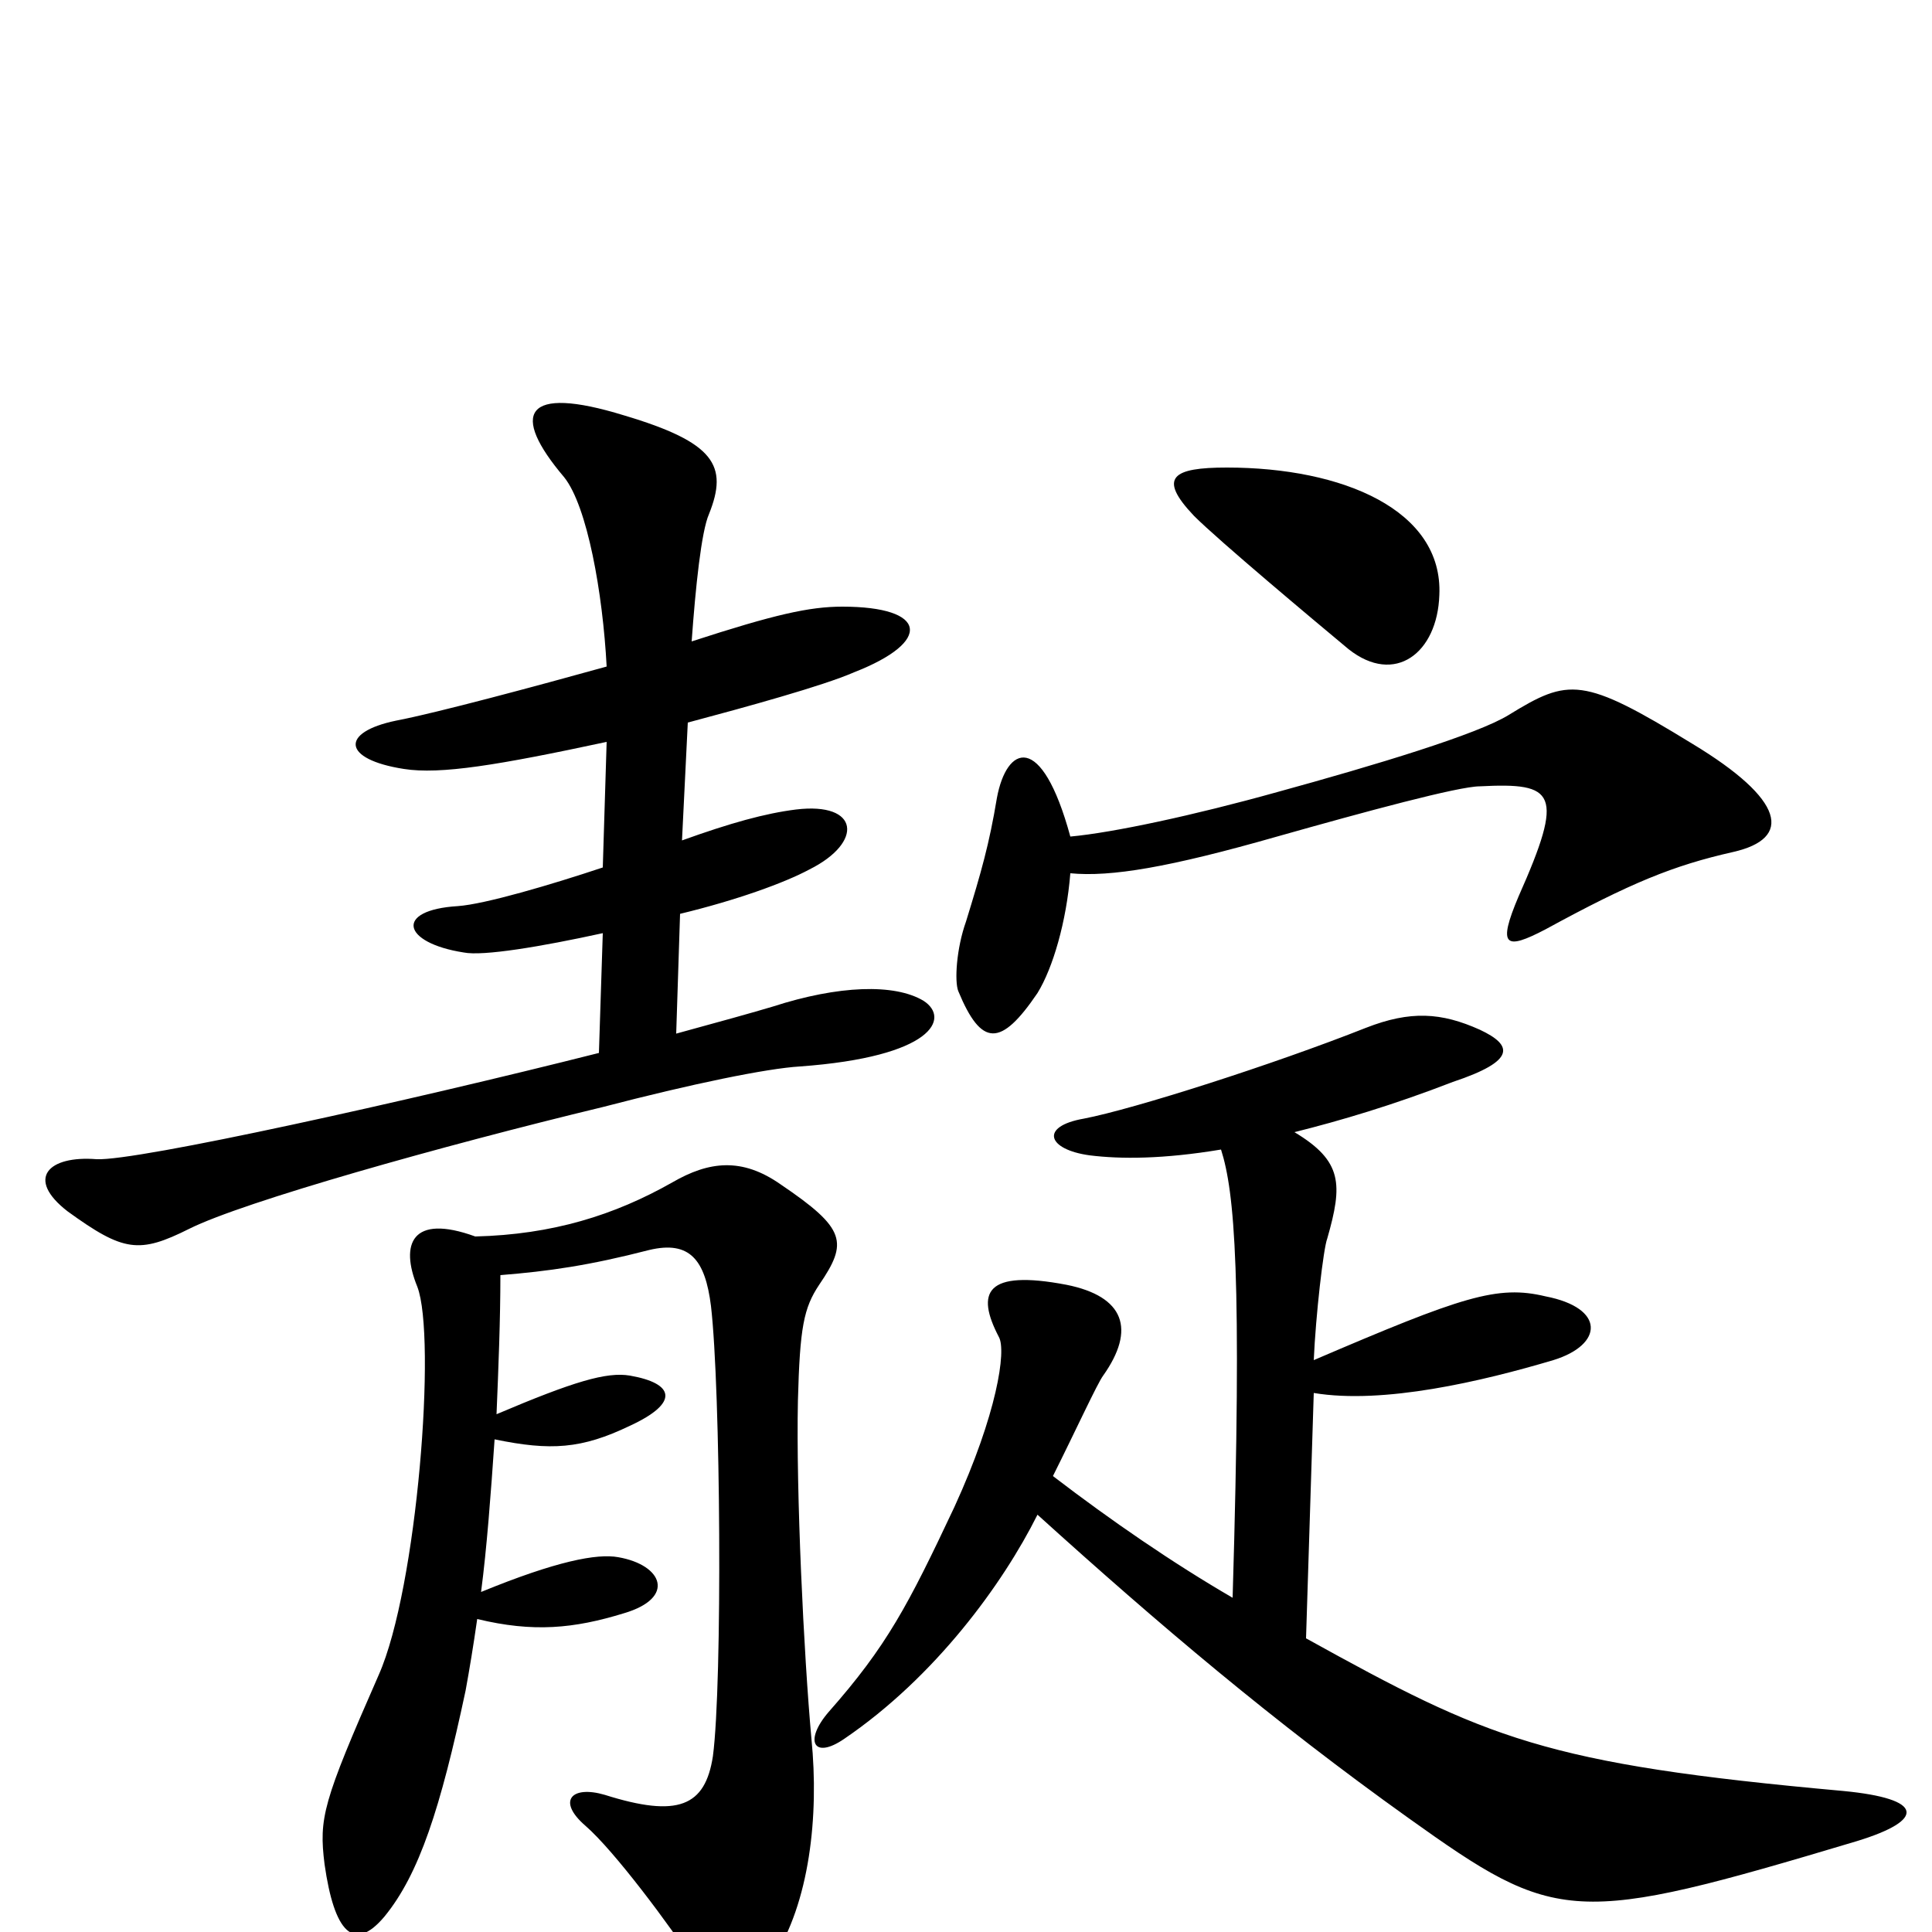 <svg xmlns="http://www.w3.org/2000/svg" viewBox="0 -1000 1000 1000">
	<path fill="#000000" d="M745 -692C747 -736 695 -758 635 -758C607 -758 599 -753 618 -733C631 -720 680 -679 698 -664C722 -645 744 -662 745 -692ZM478 -482C463 -491 434 -490 400 -479C390 -476 372 -471 350 -465L352 -527C381 -534 406 -543 419 -550C447 -564 445 -585 412 -581C396 -579 378 -574 353 -565L356 -626C386 -634 426 -645 442 -652C483 -668 480 -686 436 -686C419 -686 401 -682 358 -668C360 -696 363 -725 367 -734C377 -759 370 -771 323 -785C271 -801 264 -786 292 -753C304 -738 312 -693 314 -655C278 -645 226 -631 205 -627C176 -621 177 -607 209 -602C228 -599 258 -604 314 -616L312 -551C285 -542 251 -532 237 -531C204 -529 208 -512 240 -507C250 -505 280 -510 312 -517L310 -455C211 -430 71 -399 50 -400C25 -402 13 -390 35 -373C64 -352 72 -351 98 -364C126 -378 229 -407 312 -427C358 -439 397 -447 414 -448C483 -453 492 -473 478 -482ZM897 -559C928 -566 924 -586 876 -615C819 -650 812 -649 781 -630C765 -620 712 -604 661 -590C618 -578 576 -569 554 -567C539 -622 521 -614 516 -587C512 -563 508 -549 500 -523C495 -509 494 -492 496 -487C508 -458 518 -458 537 -486C545 -499 552 -523 554 -548C575 -546 605 -551 661 -567C707 -580 755 -593 766 -593C805 -595 810 -590 786 -536C775 -510 779 -508 800 -519C844 -543 866 -552 897 -559ZM961 -47C997 -58 996 -69 954 -73C799 -87 770 -100 676 -152L680 -279C716 -273 767 -285 804 -296C830 -304 831 -323 800 -329C775 -335 757 -329 680 -296C681 -319 685 -354 687 -359C695 -387 695 -399 670 -414C694 -420 721 -428 752 -440C785 -451 783 -459 766 -467C746 -476 730 -477 707 -468C659 -449 587 -426 561 -421C538 -417 542 -405 564 -402C580 -400 602 -400 632 -405C639 -383 643 -341 638 -173C607 -191 575 -213 545 -236C557 -260 568 -284 571 -288C588 -312 582 -329 552 -335C510 -343 505 -331 517 -308C521 -301 516 -268 494 -220C470 -169 459 -148 429 -114C416 -99 421 -89 437 -100C484 -132 519 -180 537 -216C600 -159 659 -109 729 -59C806 -4 814 -3 961 -47ZM424 -335C439 -357 438 -364 404 -387C384 -401 367 -399 348 -388C318 -371 286 -361 246 -360C213 -372 207 -356 216 -334C226 -308 216 -178 196 -133C167 -67 165 -59 168 -35C173 0 183 11 199 -8C217 -30 228 -64 241 -125C243 -136 245 -148 247 -162C276 -155 297 -157 323 -165C350 -173 343 -190 320 -194C309 -196 288 -192 249 -176C252 -199 254 -226 256 -255C285 -249 301 -250 326 -262C352 -274 349 -284 326 -288C314 -290 297 -285 257 -268C258 -292 259 -317 259 -340C284 -342 305 -345 336 -353C357 -358 365 -348 368 -324C373 -281 374 -129 369 -91C365 -65 351 -59 313 -71C296 -76 288 -68 303 -55C318 -42 347 -3 360 17C373 38 385 37 400 14C419 -15 424 -60 420 -100C416 -144 412 -228 413 -275C414 -313 416 -323 424 -335Z"/>
</svg>